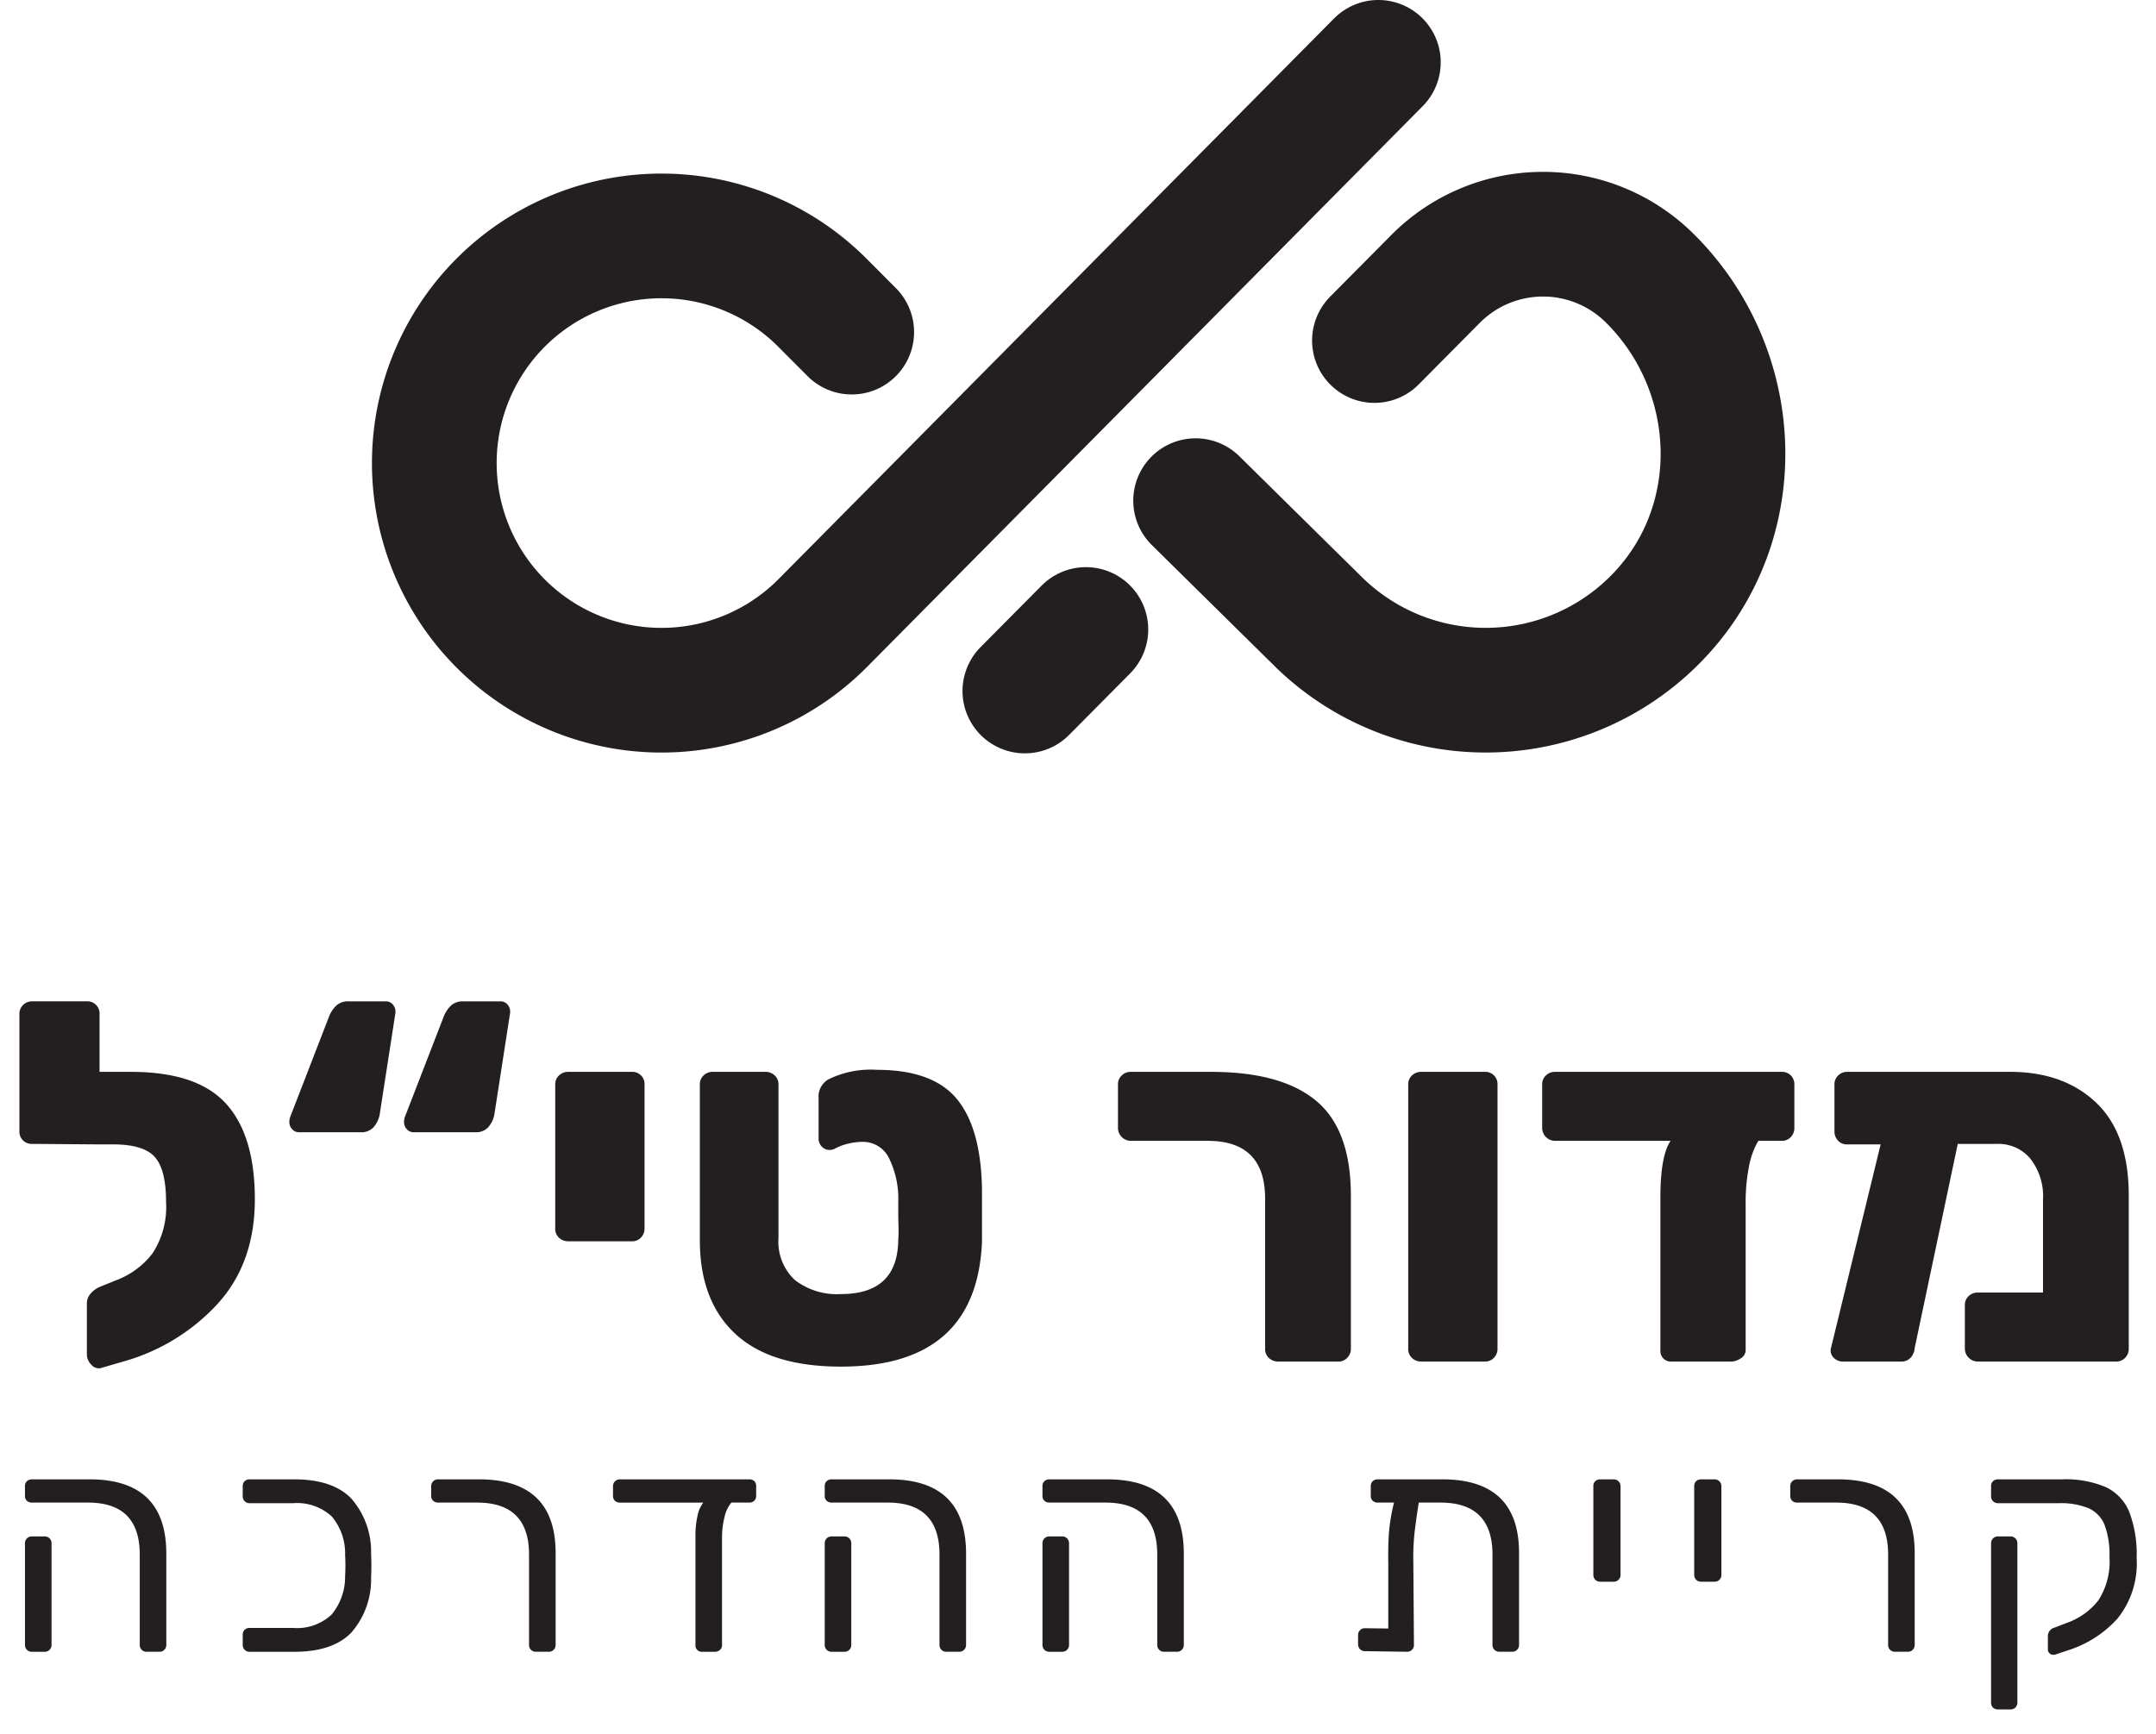 <svg xmlns="http://www.w3.org/2000/svg" viewBox="0 0 254.932 205.021"><defs><style>.a{fill:#231f20;}.b{fill:none;stroke:#231f20;stroke-linecap:round;stroke-linejoin:round;stroke-width:14.745px;}</style></defs><path class="a" d="M26.714,130.51q3.42,3.751,3.42,11.311,0,7.62-4.5,12.48a23.895,23.895,0,0,1-11.28,6.779l-2.46.721a1.163,1.163,0,0,1-1.109-.42,1.707,1.707,0,0,1-.511-1.201V154.12a1.714,1.714,0,0,1,.421-1.11,2.959,2.959,0,0,1,1.079-.81l1.921-.78a9.676,9.676,0,0,0,4.35-3.21,10.04,10.04,0,0,0,1.59-6.09q0-3.779-1.32-5.28-1.32-1.499-4.92-1.5H11.834l-8.04-.06a1.438,1.438,0,0,1-1.5-1.5V119.92a1.415,1.415,0,0,1,.45-1.08,1.492,1.492,0,0,1,1.05-.42h6.479a1.438,1.438,0,0,1,1.5,1.5v6.84h3.721Q23.293,126.76,26.714,130.51Z"/><path class="a" d="M34.544,133.54a1.201,1.201,0,0,1-.33-.84,1.764,1.764,0,0,1,.12-.66L38.954,120.101a3.649,3.649,0,0,1,.87-1.23,2.056,2.056,0,0,1,1.41-.45h4.38a1.056,1.056,0,0,1,.87.42,1.282,1.282,0,0,1,.27.961l-1.859,12a3.102,3.102,0,0,1-.721,1.5,1.913,1.913,0,0,1-1.5.6H35.354A1.055,1.055,0,0,1,34.544,133.54Zm13.561,0a1.197,1.197,0,0,1-.33-.84,1.745,1.745,0,0,1,.12-.66L52.514,120.101a3.662,3.662,0,0,1,.87-1.23,2.06,2.06,0,0,1,1.41-.45h4.38a1.054,1.054,0,0,1,.87.42,1.279,1.279,0,0,1,.271.961l-1.86,12a3.109,3.109,0,0,1-.72,1.5,1.916,1.916,0,0,1-1.5.6H48.914A1.053,1.053,0,0,1,48.104,133.54Z"/><path class="a" d="M66.103,146.381a1.412,1.412,0,0,1-.45-1.08v-17.041a1.415,1.415,0,0,1,.45-1.08,1.567,1.567,0,0,1,1.11-.42h7.5a1.438,1.438,0,0,1,1.5,1.5v17.041a1.492,1.492,0,0,1-.42,1.05,1.413,1.413,0,0,1-1.08.45h-7.5A1.567,1.567,0,0,1,66.103,146.381Z"/><path class="a" d="M86.923,157.721q-4.172-3.899-4.17-11.041V128.26a1.411,1.411,0,0,1,.45-1.08,1.492,1.492,0,0,1,1.05-.42h6.24a1.567,1.567,0,0,1,1.109.42,1.415,1.415,0,0,1,.45,1.08v18.121a6.194,6.194,0,0,0,1.95,5.01,8.148,8.148,0,0,0,5.43,1.649q6.719,0,6.78-6.42a13.493,13.493,0,0,0,.03-1.62c-.021-.68-.03-1.199-.03-1.56V142.12a10.814,10.814,0,0,0-1.141-5.25,3.426,3.426,0,0,0-3.119-1.83,7.121,7.121,0,0,0-1.77.24,5.798,5.798,0,0,0-1.53.601,1.887,1.887,0,0,1-.54.119,1.266,1.266,0,0,1-.93-.39,1.338,1.338,0,0,1-.39-.99v-4.739a2.359,2.359,0,0,1,1.14-2.221,11.318,11.318,0,0,1,5.76-1.14q6.601,0,9.45,3.45,2.849,3.451,2.97,10.649v6.3q-.661,14.701-16.68,14.7Q91.092,161.62,86.923,157.721Z"/><path class="a" d="M150.042,160.601a1.412,1.412,0,0,1-.45-1.08V141.76q0-6.839-6.78-6.84h-9.119a1.535,1.535,0,0,1-1.5-1.5v-5.16a1.414,1.414,0,0,1,.449-1.08,1.496,1.496,0,0,1,1.051-.42h9.479q8.339,0,12.45,3.42,4.109,3.42,4.11,11.221v18.12a1.489,1.489,0,0,1-.421,1.05,1.411,1.411,0,0,1-1.079.45h-7.08A1.562,1.562,0,0,1,150.042,160.601Z"/><path class="a" d="M166.962,160.601a1.412,1.412,0,0,1-.45-1.08V128.26a1.415,1.415,0,0,1,.45-1.08,1.566,1.566,0,0,1,1.109-.42h7.5a1.438,1.438,0,0,1,1.5,1.5v31.261a1.492,1.492,0,0,1-.42,1.05,1.412,1.412,0,0,1-1.08.45h-7.5A1.562,1.562,0,0,1,166.962,160.601Z"/><path class="a" d="M211.751,127.18a1.468,1.468,0,0,1,.42,1.08v5.16a1.496,1.496,0,0,1-.42,1.051,1.411,1.411,0,0,1-1.08.449H207.911a9.185,9.185,0,0,0-1.109,3.061,21.393,21.393,0,0,0-.391,4.26v17.46a1.121,1.121,0,0,1-.569.931,2.056,2.056,0,0,1-1.171.39h-7.02a1.24,1.24,0,0,1-1.32-1.32V141.58q0-4.86,1.2-6.66H183.851a1.537,1.537,0,0,1-1.5-1.5v-5.16a1.411,1.411,0,0,1,.45-1.08,1.492,1.492,0,0,1,1.05-.42h26.819A1.465,1.465,0,0,1,211.751,127.18Z"/><path class="a" d="M247.871,130.42q3.839,3.661,3.84,10.98v18.12a1.492,1.492,0,0,1-.42,1.05,1.413,1.413,0,0,1-1.08.45H233.831a1.539,1.539,0,0,1-1.5-1.5v-5.16a1.41,1.41,0,0,1,.45-1.08,1.492,1.492,0,0,1,1.05-.42h7.74V141.881a7.216,7.216,0,0,0-1.5-4.86,4.909,4.909,0,0,0-3.9-1.74h-4.68l-5.101,24.18a1.821,1.821,0,0,1-.479,1.11,1.413,1.413,0,0,1-1.08.45h-6.9a1.507,1.507,0,0,1-1.109-.45,1.177,1.177,0,0,1-.33-1.11l5.88-24.12h-3.96a1.408,1.408,0,0,1-1.08-.449,1.566,1.566,0,0,1-.42-1.11v-5.521a1.414,1.414,0,0,1,.449-1.08,1.496,1.496,0,0,1,1.051-.42h19.26Q244.03,126.76,247.871,130.42Z"/><path class="a" d="M16.755,195.111a.794.794,0,0,1-.231-.589V183.844q0-6.142-6.107-6.143H3.773a.834.834,0,0,1-.589-.215.738.738,0,0,1-.232-.571v-1.143a.785.785,0,0,1,.232-.607.834.834,0,0,1,.589-.214h6.821q9.07,0,9.071,8.785v10.785a.795.795,0,0,1-.821.821h-1.5A.798.798,0,0,1,16.755,195.111Zm-13.57,0a.795.795,0,0,1-.232-.589v-12a.795.795,0,0,1,.821-.821h1.5a.794.794,0,0,1,.821.821v12a.794.794,0,0,1-.821.821h-1.5A.795.795,0,0,1,3.184,195.111Z"/><path class="a" d="M28.933,195.111a.795.795,0,0,1-.232-.589v-1.179a.784.784,0,0,1,.232-.607.834.834,0,0,1,.589-.214h5.107a5.974,5.974,0,0,0,4.571-1.571,6.983,6.983,0,0,0,1.606-4.571q.035-.5.036-1.25,0-.715-.036-1.214a6.775,6.775,0,0,0-1.589-4.589,6.075,6.075,0,0,0-4.589-1.554H29.521a.795.795,0,0,1-.821-.821v-1.179a.785.785,0,0,1,.232-.607.834.834,0,0,1,.589-.214h5.286q4.534,0,6.731,2.268a9.532,9.532,0,0,1,2.339,6.553q.035.501.036,1.357,0,.857-.036,1.393A9.528,9.528,0,0,1,41.539,193.075q-2.196,2.269-6.731,2.269H29.521A.795.795,0,0,1,28.933,195.111Z"/><path class="a" d="M62.787,195.111a.794.794,0,0,1-.231-.589V183.844q0-6.142-6.143-6.143H51.806a.834.834,0,0,1-.589-.215.738.738,0,0,1-.232-.571v-1.143a.795.795,0,0,1,.821-.821h4.821q9.07,0,9.071,8.714v10.856a.795.795,0,0,1-.821.821h-1.5A.798.798,0,0,1,62.787,195.111Z"/><path class="a" d="M89.196,175.165a.821.821,0,0,1,.215.607v1.143a.741.741,0,0,1-.232.571.838.838,0,0,1-.589.215H86.482a3.92,3.92,0,0,0-.804,1.678,10.041,10.041,0,0,0-.304,2.571V194.557a.713.713,0,0,1-.25.571.897.897,0,0,1-.606.215h-1.5a.739.739,0,0,1-.786-.786V181.737a10.785,10.785,0,0,1,.25-2.5,3.709,3.709,0,0,1,.679-1.535H73.305a.834.834,0,0,1-.589-.215.738.738,0,0,1-.232-.571v-1.143a.795.795,0,0,1,.821-.821H88.59A.82.82,0,0,1,89.196,175.165Z"/><path class="a" d="M111.319,195.111a.794.794,0,0,1-.231-.589V183.844q0-6.142-6.107-6.143H98.338a.834.834,0,0,1-.589-.215.738.738,0,0,1-.232-.571v-1.143a.785.785,0,0,1,.232-.607.834.834,0,0,1,.589-.214h6.821q9.07,0,9.071,8.785v10.785a.795.795,0,0,1-.821.821h-1.5A.798.798,0,0,1,111.319,195.111Zm-13.57,0a.795.795,0,0,1-.232-.589v-12a.795.795,0,0,1,.821-.821h1.5a.794.794,0,0,1,.821.821v12a.794.794,0,0,1-.821.821h-1.5A.795.795,0,0,1,97.749,195.111Z"/><path class="a" d="M137.067,195.111a.794.794,0,0,1-.231-.589V183.844q0-6.142-6.107-6.143h-6.643a.834.834,0,0,1-.589-.215.738.738,0,0,1-.232-.571v-1.143a.785.785,0,0,1,.232-.607.834.834,0,0,1,.589-.214h6.821q9.07,0,9.071,8.785v10.785a.795.795,0,0,1-.821.821h-1.5A.798.798,0,0,1,137.067,195.111Zm-13.57,0a.795.795,0,0,1-.232-.589v-12a.795.795,0,0,1,.821-.821h1.5a.794.794,0,0,1,.821.821v12a.794.794,0,0,1-.821.821h-1.5A.795.795,0,0,1,123.497,195.111Z"/><path class="a" d="M179.617,183.665v10.856a.794.794,0,0,1-.821.821h-1.5a.795.795,0,0,1-.821-.821V183.844q0-6.142-6.143-6.143h-2.571q-.356,2.25-.518,3.731a27.107,27.107,0,0,0-.125,3.375l.071,9.714a.794.794,0,0,1-.821.821l-4.964-.071a.795.795,0,0,1-.821-.822v-1.071a.795.795,0,0,1,.821-.821l2.75.036v-7.643q-.037-2.25.089-3.804a22.086,22.086,0,0,1,.59-3.445h-1.929a.834.834,0,0,1-.589-.215.738.738,0,0,1-.232-.571v-1.143a.785.785,0,0,1,.232-.607.834.834,0,0,1,.589-.214h7.643Q179.617,174.952,179.617,183.665Z"/><path class="a" d="M188.634,186.826a.795.795,0,0,1-.232-.589V175.773a.785.785,0,0,1,.232-.607.834.834,0,0,1,.589-.214h1.572a.795.795,0,0,1,.821.821v10.464a.795.795,0,0,1-.821.821h-1.572A.795.795,0,0,1,188.634,186.826Z"/><path class="a" d="M200.561,186.826a.795.795,0,0,1-.232-.589V175.773a.785.785,0,0,1,.232-.607.834.834,0,0,1,.589-.214h1.572a.795.795,0,0,1,.821.821v10.464a.795.795,0,0,1-.821.821H201.15A.795.795,0,0,1,200.561,186.826Z"/><path class="a" d="M223.488,195.111a.794.794,0,0,1-.231-.589V183.844q0-6.142-6.143-6.143h-4.607a.834.834,0,0,1-.589-.215.738.738,0,0,1-.232-.571v-1.143a.795.795,0,0,1,.821-.821H217.328q9.07,0,9.071,8.714v10.856a.795.795,0,0,1-.821.821h-1.5A.798.798,0,0,1,223.488,195.111Z"/><path class="a" d="M242.79,195.7a.64.64,0,0,1-.644-.678V193.45a1.046,1.046,0,0,1,.786-.964l1.393-.535a8.226,8.226,0,0,0,3.785-2.679,8.446,8.446,0,0,0,1.321-5.143,10.068,10.068,0,0,0-.571-3.768,3.649,3.649,0,0,0-1.875-1.982,8.673,8.673,0,0,0-3.589-.606h-7.143a.795.795,0,0,1-.821-.821v-1.215a.741.741,0,0,1,.232-.571.834.834,0,0,1,.589-.214h7.571a12.047,12.047,0,0,1,5.196.929,5.579,5.579,0,0,1,2.768,2.964,14.229,14.229,0,0,1,.857,5.428,10.416,10.416,0,0,1-2.25,7.125,13.256,13.256,0,0,1-5.857,3.768l-1.499.5A.629.629,0,0,1,242.79,195.7Zm-7.125,6.25a.784.784,0,0,1-.232-.607V182.522a.795.795,0,0,1,.821-.821h1.465a.795.795,0,0,1,.821.821v18.82a.794.794,0,0,1-.821.821h-1.465A.834.834,0,0,1,235.665,201.95Z"/><path class="b" d="M141.373,59.209l14.439,14.242a28.219,28.219,0,0,0,40.618-.93c10.376-11.246,9.492-28.87-1.378-39.639l0,0a17.906,17.906,0,0,0-25.316.112l-7.218,7.278"/><path class="b" d="M100.71,39.277l-3.586-3.596A26.863,26.863,0,1,0,97.301,73.669L162.981,7.372"/><line class="b" x1="128.399" y1="74.444" x2="121.181" y2="81.721"/></svg>